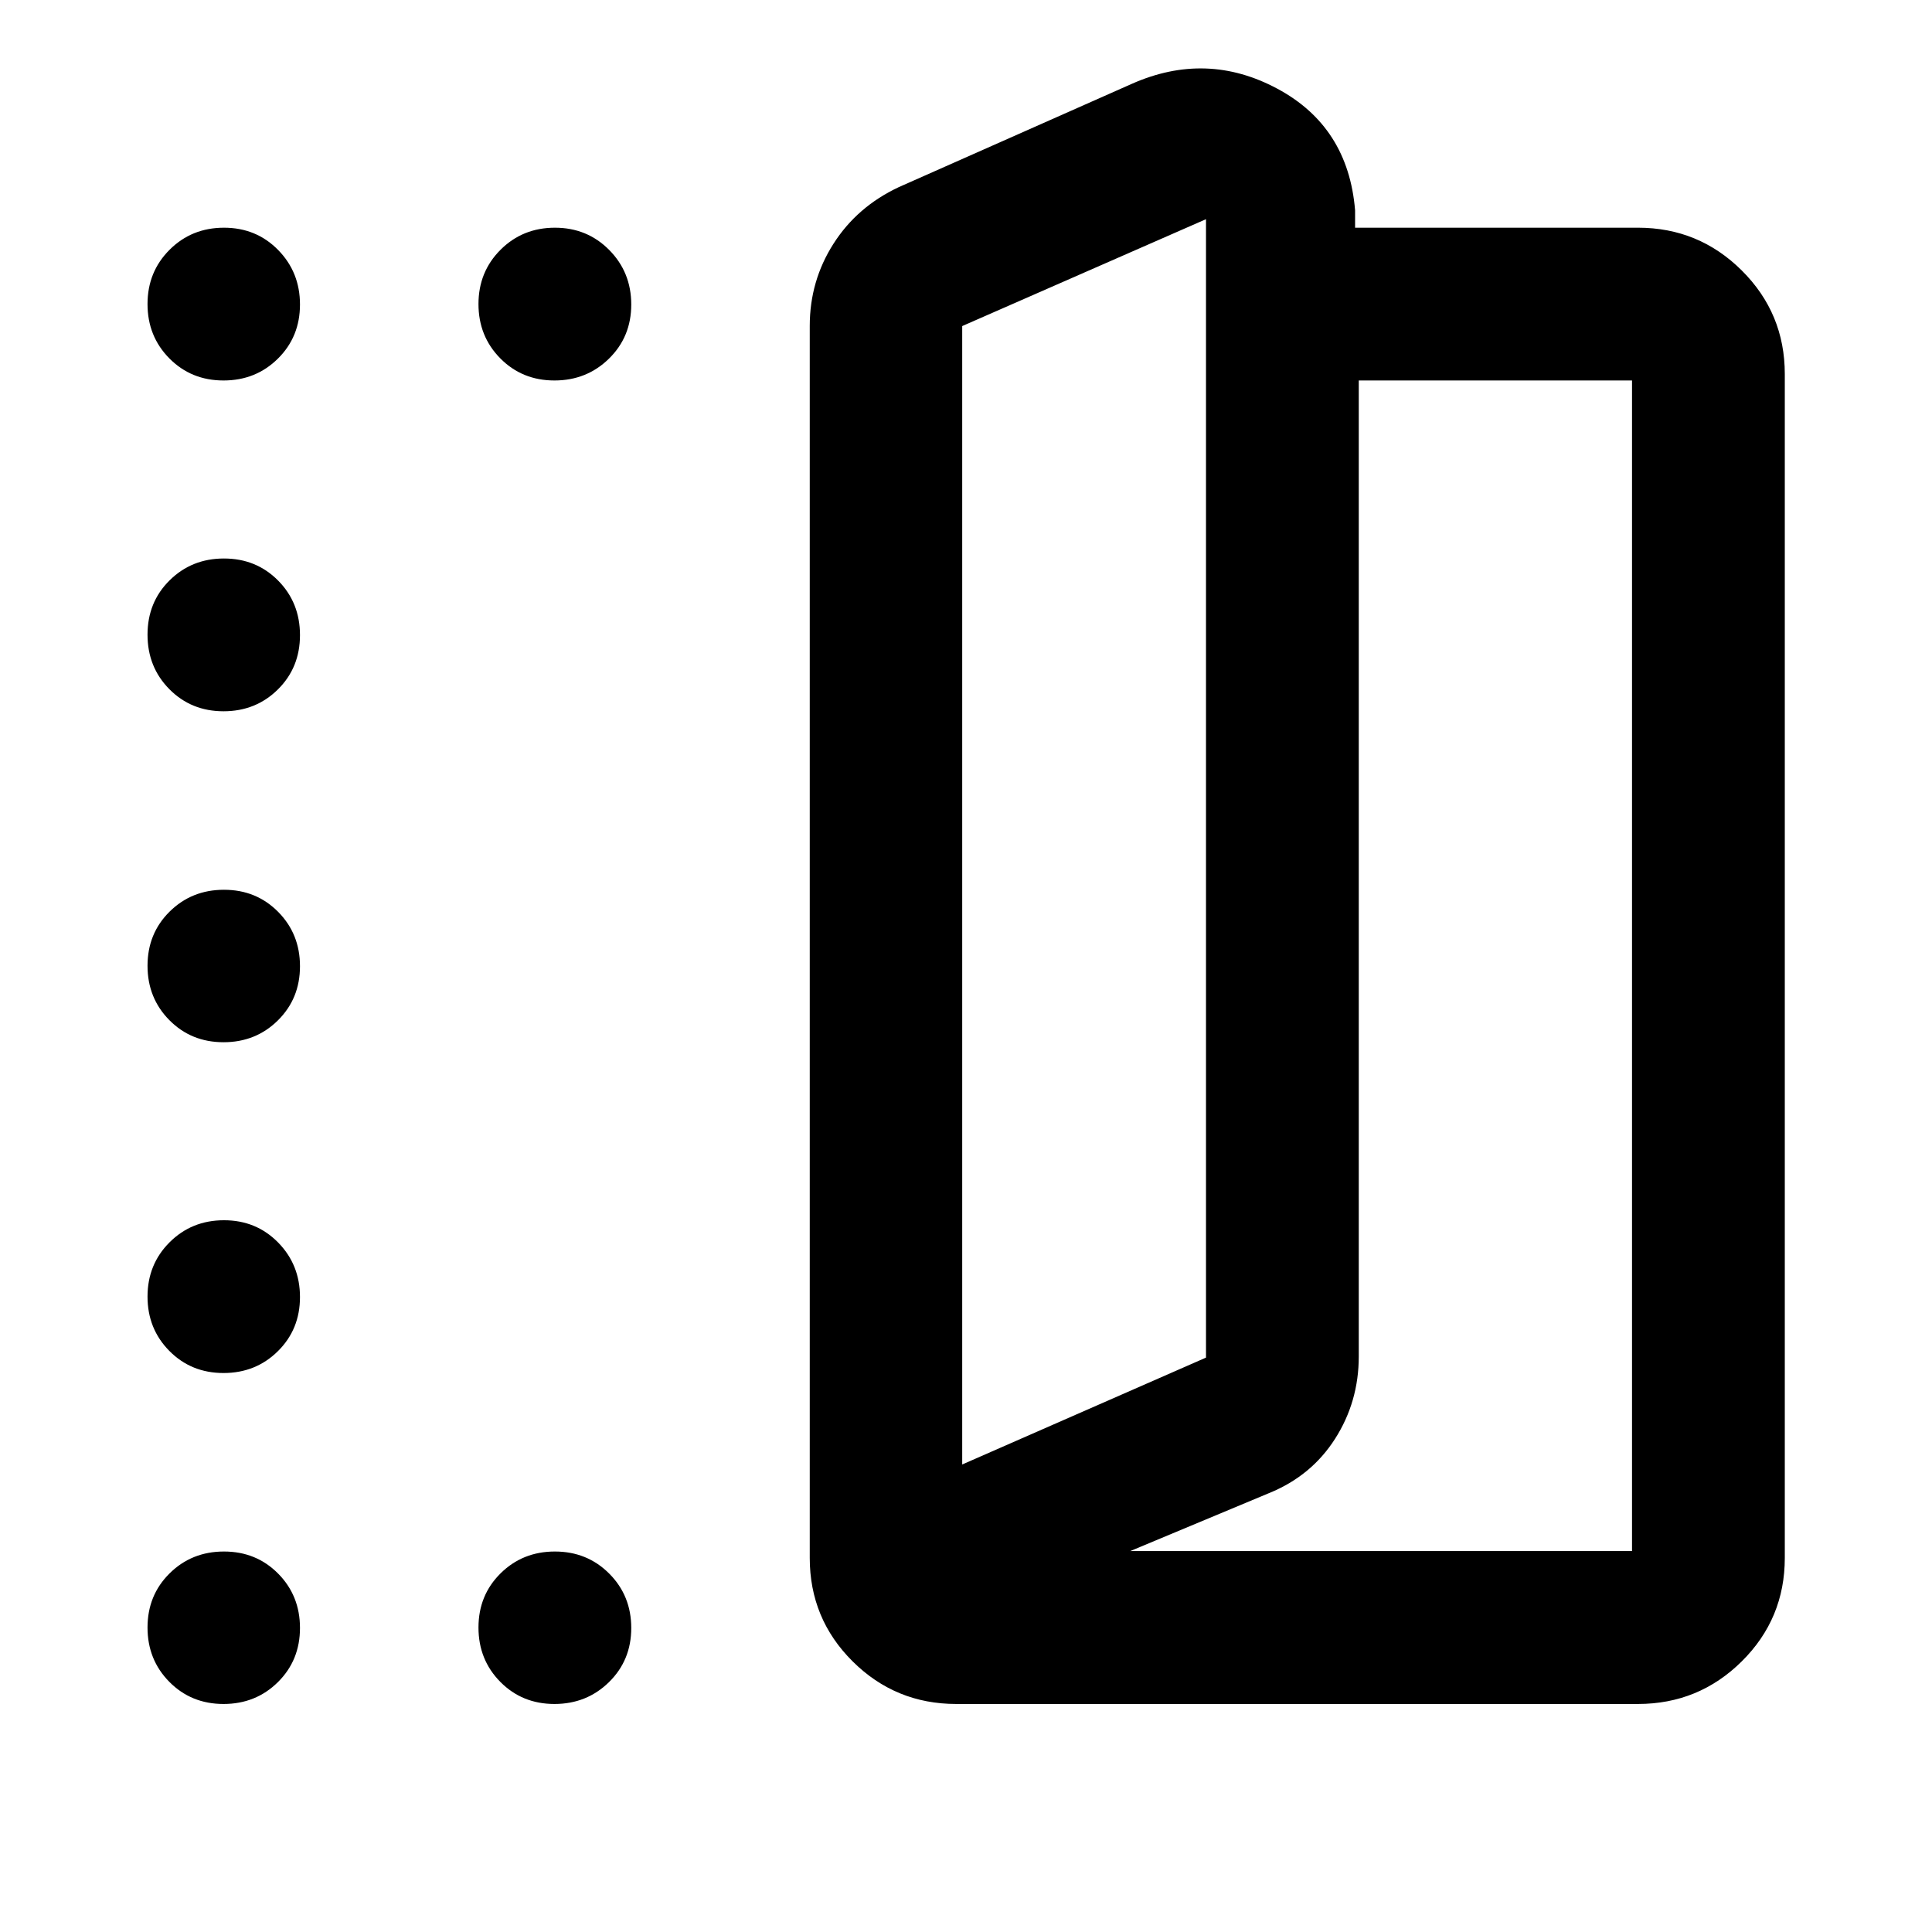 <svg xmlns="http://www.w3.org/2000/svg" height="40" viewBox="0 -960 960 960" width="40"><path d="M475.167-113.304q-30.211 0-51.508-21.178-21.297-21.177-21.297-51.387v-612.204q0-22.32 11.773-40.788 11.773-18.468 32.532-28.183l115.71-51.289q37.145-16.464 72.337 2.413 35.192 18.876 38.619 60.398v8.667h140.559q30.21 0 51.586 21.257 21.377 21.257 21.377 51.467v588.262q0 30.21-21.377 51.387-21.376 21.178-51.586 21.178H475.167Zm2.949-119 121.138-53.109v-565.674l-121.138 53.108v565.675Zm83.521 43.007h249.305v-581.645H675.167v484.912q0 22.548-11.798 40.987-11.797 18.439-32.76 26.949l-68.972 28.797Zm-83.521-43.007v-565.675 565.675ZM111.064-770.942q-16.05 0-26.905-10.972t-10.855-27.008q0-16.036 10.972-26.984 10.972-10.949 27.022-10.949 16.05 0 26.905 11.066 10.855 11.065 10.855 27.101t-10.972 26.891q-10.972 10.855-27.022 10.855Zm0 164.369q-16.05 0-26.905-10.972t-10.855-27.101q0-16.129 10.972-26.984t27.022-10.855q16.05 0 26.905 10.972 10.855 10.971 10.855 27.101 0 16.129-10.972 26.984t-27.022 10.855Zm-37.76 126.456q0-16.05 10.972-26.905t27.022-10.855q16.05 0 26.905 10.972t10.855 27.022q0 16.05-10.972 26.905t-27.022 10.855q-16.05 0-26.905-10.972t-10.855-27.022Zm37.76 202.363q-16.05 0-26.905-10.972t-10.855-27.007q0-16.036 10.972-26.985 10.972-10.948 27.022-10.948 16.05 0 26.905 11.065 10.855 11.066 10.855 27.102 0 16.035-10.972 26.89t-27.022 10.855Zm0 164.45q-16.05 0-26.905-10.972t-10.855-27.022q0-16.05 10.972-26.905t27.022-10.855q16.05 0 26.905 10.972t10.855 27.022q0 16.05-10.972 26.905t-27.022 10.855Zm164.435 0q-16.035 0-26.89-10.972t-10.855-27.022q0-16.05 10.972-26.905t27.007-10.855q16.036 0 26.985 10.972 10.948 10.972 10.948 27.022 0 16.05-11.065 26.905-11.066 10.855-27.102 10.855Zm0-657.638q-16.035 0-26.89-10.972t-10.855-27.008q0-16.036 10.972-26.984 10.972-10.949 27.007-10.949 16.036 0 26.985 11.066 10.948 11.065 10.948 27.101t-11.065 26.891q-11.066 10.855-27.102 10.855Z"/></svg>